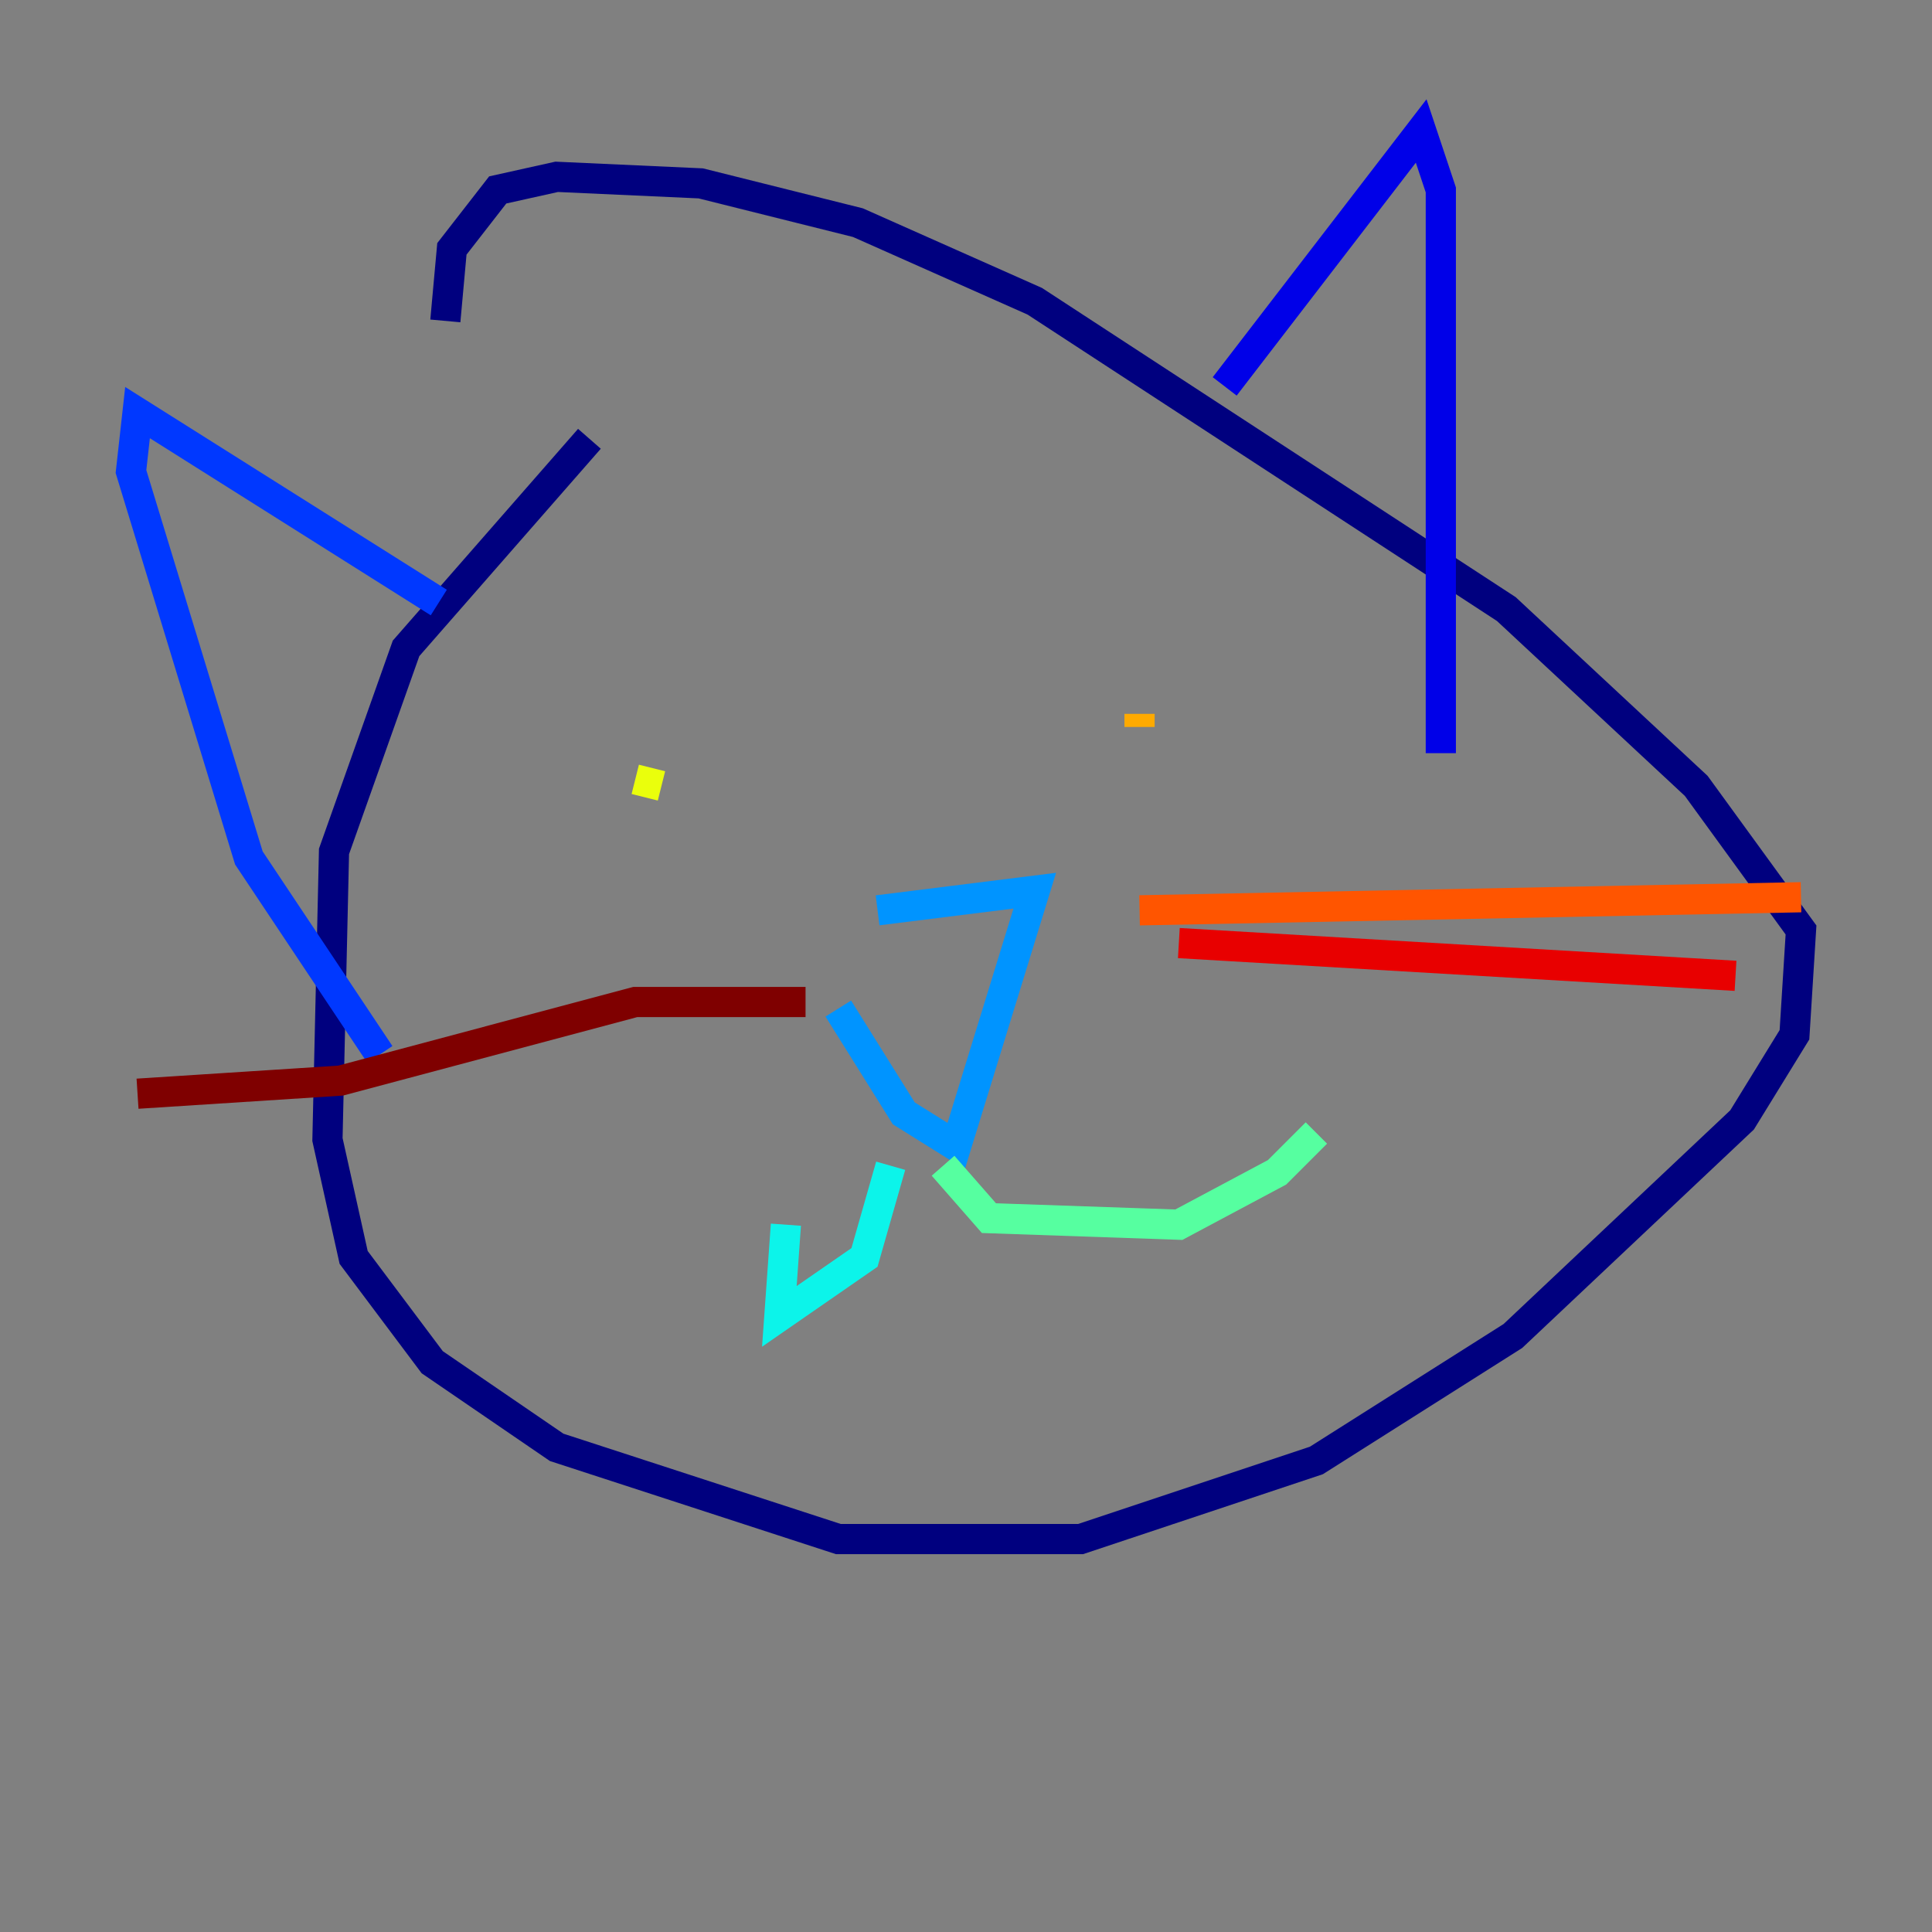 <?xml version="1.0" encoding="utf-8" ?>
<svg baseProfile="tiny" height="128" version="1.2" viewBox="0,0,128,128" width="128" xmlns="http://www.w3.org/2000/svg" xmlns:ev="http://www.w3.org/2001/xml-events" xmlns:xlink="http://www.w3.org/1999/xlink"><rect x="0" y="0" width="128" height="128" fill="#808080" stroke="none"/><defs /><polyline fill="none" points="39.051,29.071 26.902,42.956 22.129,56.407 21.695,75.498 23.43,83.308 28.637,90.251 36.881,95.891 55.539,101.966 71.593,101.966 87.214,96.759 100.231,88.515 115.417,74.197 118.888,68.556 119.322,61.614 112.38,52.068 99.797,40.352 68.556,19.959 56.841,14.752 46.427,12.149 36.881,11.715 32.976,12.583 29.939,16.488 29.505,21.261" stroke="#00007f" stroke-width="2" /><polyline fill="none" points="81.139,25.6 94.156,8.678 95.458,12.583 95.458,49.898" stroke="#0000e8" stroke-width="2" /><polyline fill="none" points="29.071,39.919 9.112,27.336 8.678,31.241 16.488,56.841 25.166,69.858" stroke="#0038ff" stroke-width="2" /><polyline fill="none" points="58.142,60.312 68.556,59.01 63.349,75.932 59.878,73.763 55.539,66.82" stroke="#0094ff" stroke-width="2" /><polyline fill="none" points="59.01,77.234 57.275,83.308 51.634,87.214 52.068,81.139" stroke="#0cf4ea" stroke-width="2" /><polyline fill="none" points="62.481,77.234 65.519,80.705 78.102,81.139 84.61,77.668 87.214,75.064" stroke="#56ffa0" stroke-width="2" /><polyline fill="none" points="45.993,51.2 45.993,51.2" stroke="#a0ff56" stroke-width="2" /><polyline fill="none" points="42.088,51.634 43.824,52.068" stroke="#eaff0c" stroke-width="2" /><polyline fill="none" points="75.498,47.295 75.498,48.163" stroke="#ffaa00" stroke-width="2" /><polyline fill="none" points="75.498,60.312 119.322,59.444" stroke="#ff5500" stroke-width="2" /><polyline fill="none" points="78.102,62.481 114.983,64.651" stroke="#e80000" stroke-width="2" /><polyline fill="none" points="53.37,66.386 42.088,66.386 22.563,71.593 9.112,72.461" stroke="#7f0000" stroke-width="2" /></svg>